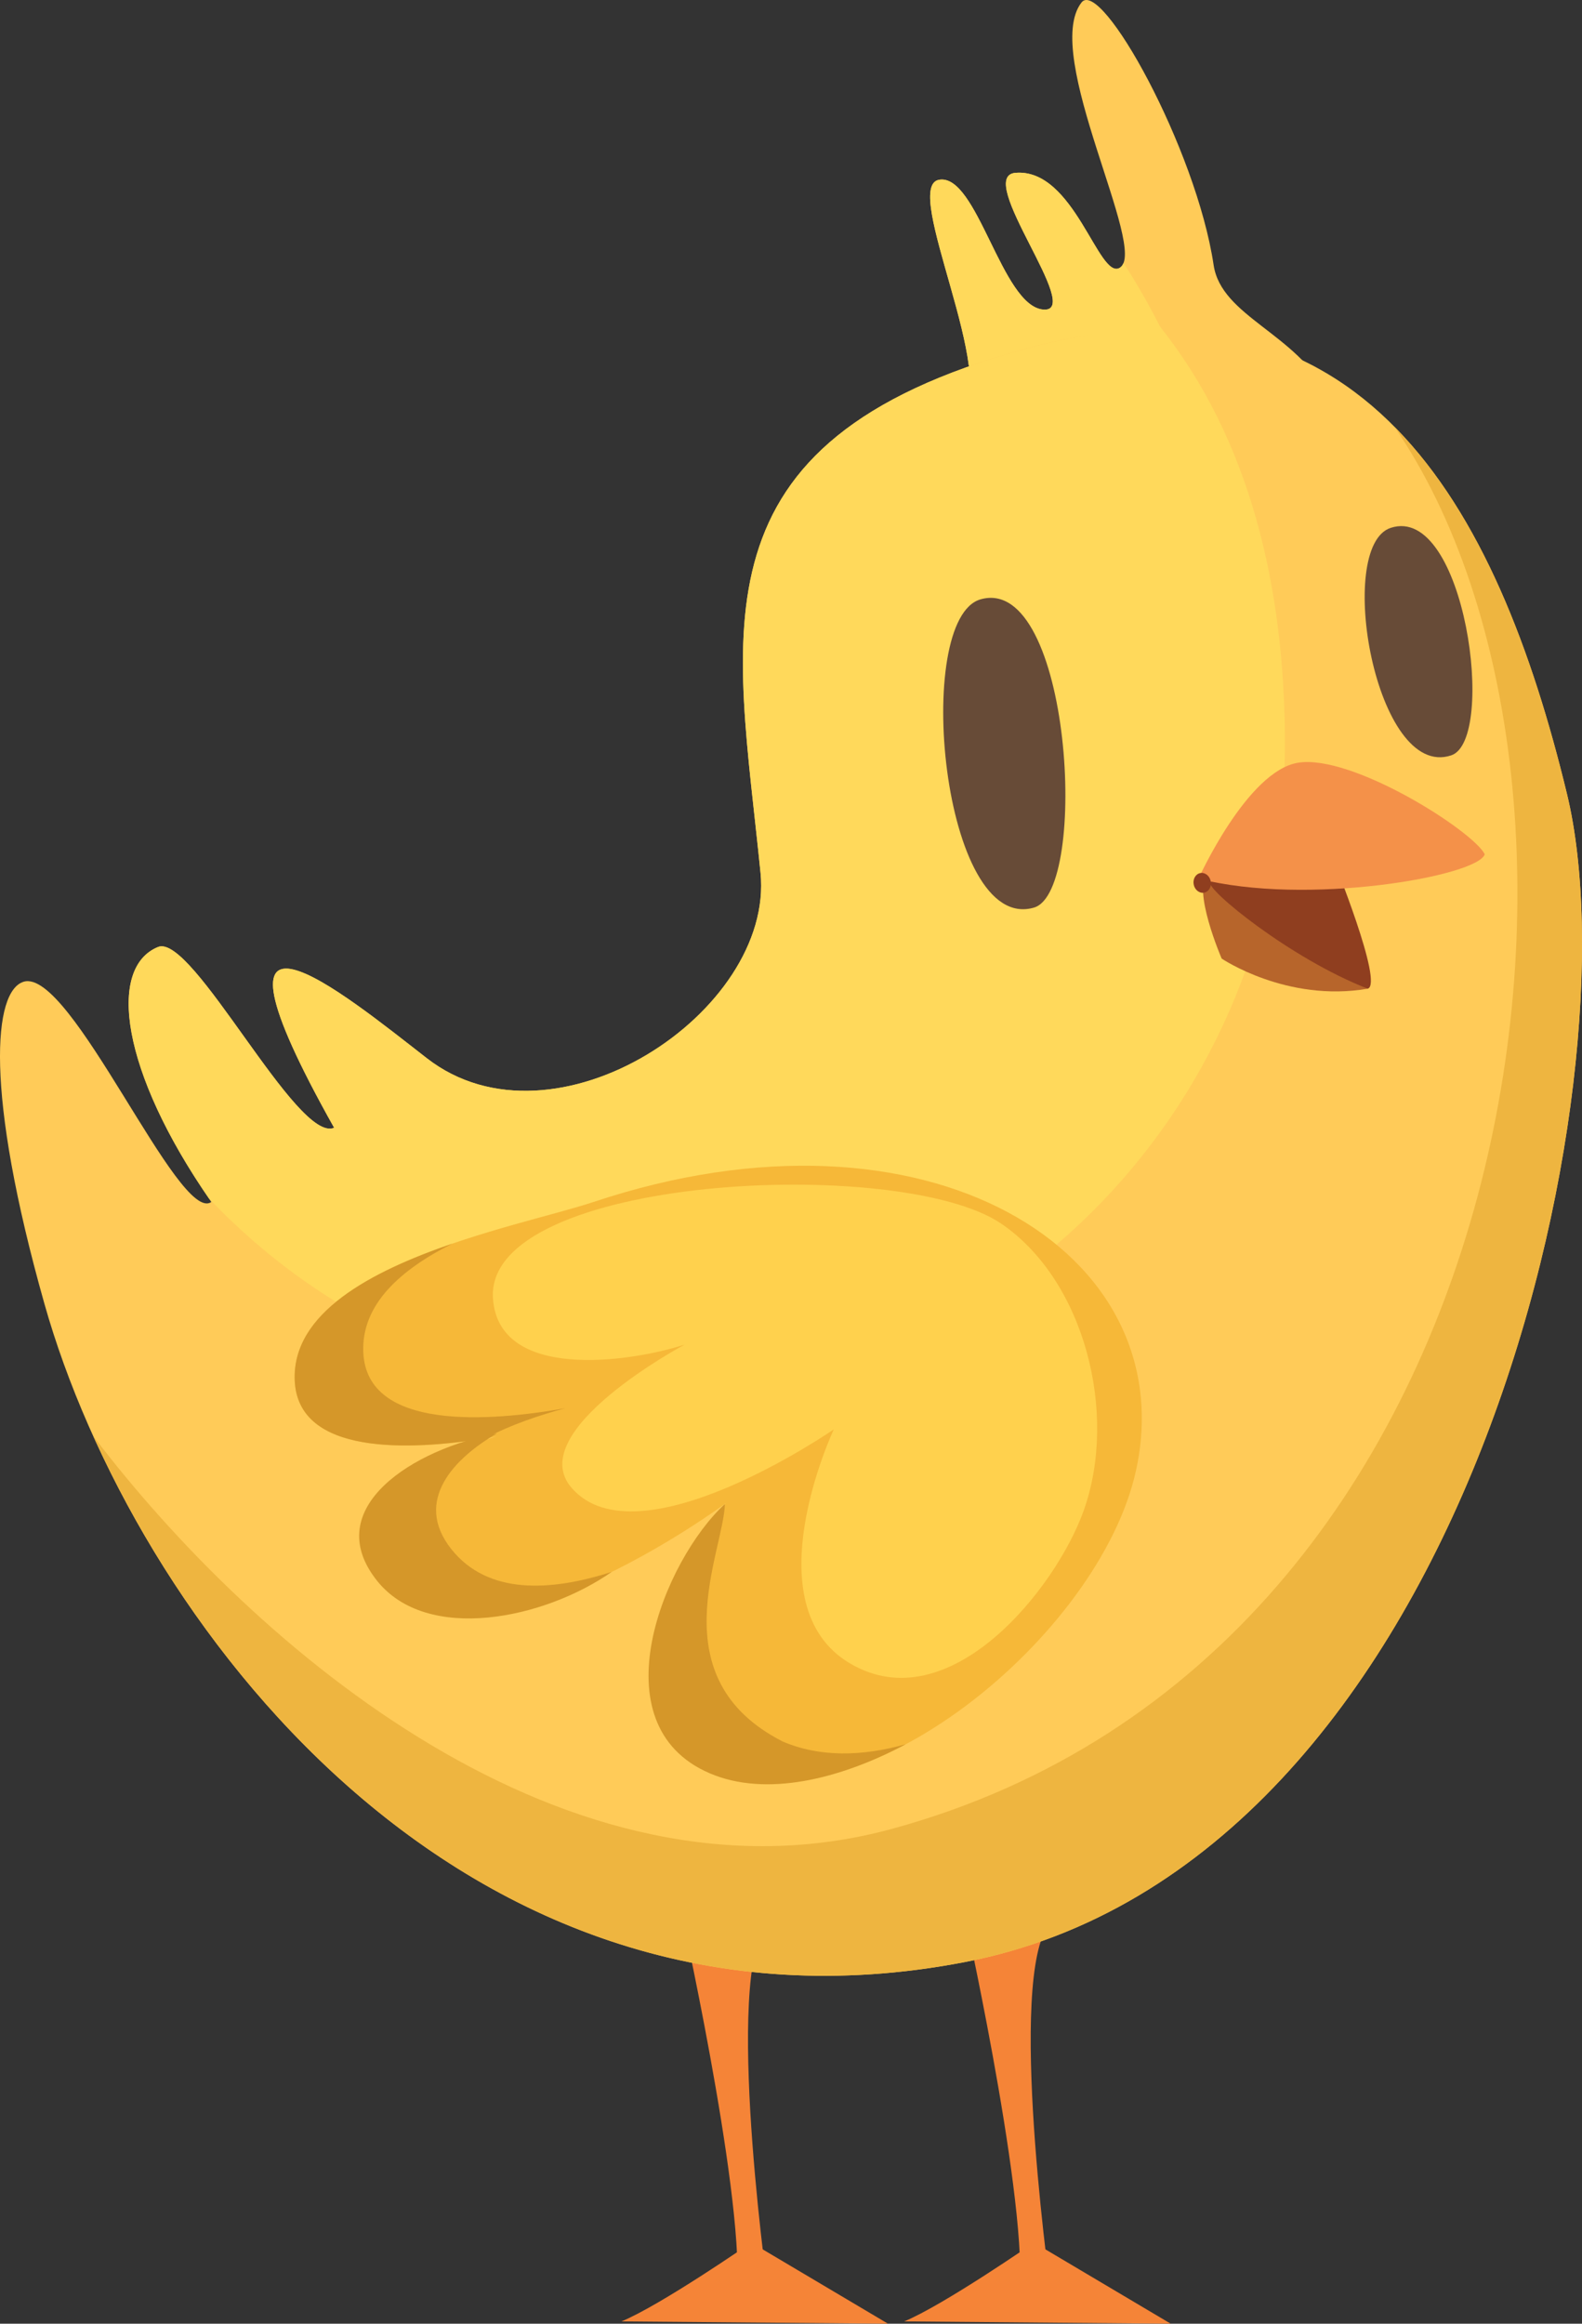 <?xml version="1.0" encoding="utf-8"?>
<!-- Generator: Adobe Illustrator 15.0.0, SVG Export Plug-In . SVG Version: 6.00 Build 0)  -->
<!DOCTYPE svg PUBLIC "-//W3C//DTD SVG 1.1//EN" "http://www.w3.org/Graphics/SVG/1.1/DTD/svg11.dtd">
<svg version="1.1" id="Layer_1" xmlns="http://www.w3.org/2000/svg" xmlns:xlink="http://www.w3.org/1999/xlink" x="0px" y="0px"
	 width="98.049px" height="143.997px" viewBox="0 0 98.049 143.997" enable-background="new 0 0 98.049 143.997"
	 xml:space="preserve">
<rect x="0" y="0" width="98.049" height="143.997" fill="#333333" stroke="none"/>
<g>
	<g>
		<path fill="#FFCB58" d="M82.325,24.5c-1.98-3.857-6.631-4.88-7.108-8.079c-1.078-7.219-6.974-17.825-8.188-16.267
			c-2.513,3.232,4.202,15.367,2.369,16.443c-1.311,0.773-2.812-6.191-6.463-5.887c-2.585,0.216,4.31,8.689,1.724,8.473
			c-2.584-0.215-4.094-8.473-6.463-8.042c-2.37,0.43,3.879,12.496,1.293,14.65L82.325,24.5z"/>
		<g>
			<path fill="#FFD95B" d="M69.397,16.598c-1.311,0.773-2.812-6.191-6.463-5.887c-2.585,0.216,4.31,8.689,1.724,8.473
				c-2.584-0.215-4.094-8.473-6.463-8.042c-2.37,0.43,3.879,12.496,1.293,14.65l14.455-0.817c-0.225-0.613-0.459-1.228-0.715-1.841
				c-1.03-2.471-2.247-4.762-3.595-6.841C69.582,16.43,69.505,16.534,69.397,16.598z"/>
		</g>
		<path fill="#F58437" d="M42.395,119.295c0,0,4.169,18.956,3.161,23.552h2.154c0,0-2.728-18.958-0.43-23.268L42.395,119.295z"/>
		<path fill="#F58437" d="M38.518,143.854c2.442-1.008,8.043-4.885,8.043-4.885l8.475,5.027L38.518,143.854z"/>
		<path fill="#F58437" d="M59.918,119.295c0,0,4.165,18.956,3.159,23.552h2.154c0,0-2.728-18.958-0.43-23.268L59.918,119.295z"/>
		<path fill="#F58437" d="M56.041,143.854c2.441-1.008,8.043-4.885,8.043-4.885l8.474,5.027L56.041,143.854z"/>
		<path fill="#FFCB58" d="M2.755,80.801c5.456,19.313,25.712,46.823,57.02,40.79c31.31-6.03,41.652-54.579,37.343-72.388
			c-4.309-17.809-12.64-33.322-33.608-27.576c-20.968,5.744-17.878,17.422-16.374,32.46c0.862,8.616-12.785,17.631-20.682,11.489
			c-5.171-4.021-14.937-12.064-5.745,4.309c-2.298,1.005-8.771-12.079-10.915-11.202c-3.16,1.292-2.299,7.755,3.302,15.8
			c-2.008,1.435-8.698-14.548-11.633-13.646C-0.404,61.411-0.979,67.588,2.755,80.801z"/>
		<g>
			<path fill="#FFD95B" d="M40.719,86.326c21.493,0,38.917-18.021,38.917-40.25c0-9.742-2.202-18.912-7.771-25.875
				c-2.222,0.097-5.764,0.716-8.355,1.426c-20.968,5.744-17.878,17.422-16.374,32.46c0.862,8.616-12.785,17.631-20.682,11.489
				c-5.171-4.021-14.937-12.064-5.745,4.309c-2.298,1.005-8.771-12.079-10.915-11.202c-3.132,1.28-2.308,7.64,3.157,15.583
				C20.012,81.706,29.842,86.326,40.719,86.326z"/>
		</g>
		<path fill="#EEB540" d="M97.118,49.203c-2.173-8.981-5.372-17.375-10.696-22.756c15.381,22.379,8.69,75.999-31.119,86.879
			c-20.138,5.504-39.536-11.217-49.507-24.312c8.128,17.95,26.921,37.79,53.979,32.576C91.084,115.561,101.427,67.012,97.118,49.203
			z"/>
		<path fill="#B7652B" d="M84.768,61.268c-5.027,0.861-9.051-1.866-9.051-1.866s-1.866-4.311-0.86-5.314
			C75.863,53.081,84.768,61.268,84.768,61.268z"/>
		<path fill="#8F3E1F" d="M75.001,54.661c-0.29,0.433,4.983,4.746,9.767,6.606c1.006-0.287-2.154-8.044-2.154-8.044L75.001,54.661z"
			/>
		<path fill="#F49149" d="M74.282,54.446c0,0,3.017-6.679,6.176-7.182c3.363-0.537,10.845,4.237,11.563,5.673
			C91.588,54.302,80.96,56.17,74.282,54.446z"/>
		<path fill="#674B37" d="M60.779,37.138c5.604-1.58,6.752,18.098,3.305,19.104C58.363,57.908,56.551,38.332,60.779,37.138z"/>
		<path fill="#674B37" d="M86.194,32.71c4.602-1.505,6.581,13.143,3.754,14.096C85.251,48.386,82.723,33.848,86.194,32.71z"/>
		<path fill="#F6B838" d="M36.793,74.482c-4.739,1.578-18.813,4.02-18.527,11.059c0.201,4.912,7.889,4.295,12.514,3.476
			c-4.378,1.175-10.945,3.845-7.056,8.732c5.601,7.039,21.257-4.597,21.257-4.597s-9.766,12.64-0.718,16.518
			c9.049,3.878,23.889-8.312,26.14-18.528C73.399,77.559,57.487,67.585,36.793,74.482z"/>
		
			<ellipse transform="matrix(-0.197 -0.98 0.98 -0.197 35.604 138.542)" fill="#8F3E1F" cx="74.55" cy="54.687" rx="0.619" ry="0.538"/>
		<g>
			<path fill="#D59729" d="M30.075,89.134c1.547-0.835,3.39-1.447,4.955-1.867c-4.625,0.819-12.313,1.437-12.514-3.476
				c-0.12-2.962,2.306-5.107,5.505-6.72c-5.008,1.72-9.925,4.28-9.755,8.47C18.458,90.213,25.415,89.883,30.075,89.134z"/>
			<path fill="#D59729" d="M48.513,107.92c-7.711-3.927-3.67-11.719-3.586-14.719c-3.75,3.438-7.981,13.668-0.938,16.688
				c3.454,1.48,8.023,0.396,12.143-1.802C53.421,108.854,50.785,108.894,48.513,107.92z"/>
			<path fill="#D59729" d="M27.974,95.999c-2.404-3.021,0.229-5.676,2.828-7.173c-5.125,0.938-11.035,4.604-7.438,9.125
				c3.103,3.899,10.375,2.375,14.55-0.544C34.089,98.639,30.222,98.824,27.974,95.999z"/>
		</g>
		<path fill="#FFD14D" d="M30.552,80.451c0.335,5.114,8.375,4,11.875,2.875c0,0-10.05,5.363-7,8.875
			c4.125,4.75,16.25-3.625,16.25-3.625s-5.125,10.875,1,14.5s12.757-4.577,14.5-9.5c2.125-6,0.041-14.237-5.125-17.75
			C55.802,71.576,30.052,72.826,30.552,80.451z"/>
	</g>
	<g>
		<g>
			<defs>
				<polygon id="SVGID_2_" points="1,1 2,1 1,2 				"/>
			</defs>
			<defs>
				<polygon id="SVGID_3_" points="-1,-1 -2,-1 -1,-2 				"/>
			</defs>
			<clipPath id="SVGID_4_">
				<use xlink:href="#SVGID_2_"  overflow="visible"/>
			</clipPath>
			<clipPath id="SVGID_5_" clip-path="url(#SVGID_4_)">
				<use xlink:href="#SVGID_3_"  overflow="visible"/>
			</clipPath>
			
				<linearGradient id="SVGID_6_" gradientUnits="userSpaceOnUse" x1="40.654" y1="790.271" x2="40.654" y2="676.741" gradientTransform="matrix(1 0 0 -1 8.37 816.931)">
				<stop  offset="0" style="stop-color:#999999"/>
				<stop  offset="1" style="stop-color:#FFFFFF"/>
			</linearGradient>
			<path clip-path="url(#SVGID_5_)" fill="url(#SVGID_6_)" d="M64.51,120.301c27.612-9.738,36.691-54.22,32.607-71.098
				c-0.136-0.56-0.274-1.116-0.418-1.671c-0.031-0.12-0.065-0.24-0.097-0.36c-0.114-0.434-0.229-0.866-0.348-1.296
				c-0.027-0.097-0.057-0.192-0.084-0.289c-0.127-0.453-0.256-0.905-0.39-1.353c-0.013-0.043-0.026-0.084-0.039-0.127
				c-0.151-0.5-0.305-0.998-0.464-1.491c-0.003-0.008-0.006-0.017-0.008-0.024c-2.933-9.082-7.342-16.805-14.55-20.252
				c-2.205-2.239-5.131-3.415-5.505-5.919C74.136,9.202,68.24-1.404,67.026,0.154c-2.364,3.042,3.44,13.965,2.605,16.139l0,0
				c-0.025,0.068-0.058,0.128-0.097,0.179c-0.039,0.051-0.085,0.094-0.14,0.126c-1.311,0.773-2.812-6.191-6.463-5.887
				c-2.585,0.216,4.31,8.689,1.724,8.473c-2.584-0.215-4.094-8.473-6.463-8.042c-1.785,0.323,1.317,7.246,1.854,11.565
				c-17.142,6.056-14.329,17.229-12.914,31.38c0.862,8.616-12.785,17.631-20.682,11.489c-5.171-4.021-14.937-12.064-5.745,4.309
				C18.407,70.89,11.934,57.806,9.79,58.683c-0.196,0.08-0.378,0.181-0.543,0.301c-0.063,0.046-0.113,0.107-0.171,0.158
				c-0.095,0.083-0.194,0.159-0.276,0.257c-0.068,0.079-0.12,0.177-0.181,0.266C8.566,59.75,8.5,59.828,8.451,59.922
				c-0.062,0.117-0.106,0.252-0.156,0.382c-0.032,0.083-0.072,0.157-0.1,0.245c-0.049,0.161-0.081,0.341-0.114,0.519
				c-0.013,0.07-0.033,0.133-0.044,0.205c-0.03,0.211-0.043,0.439-0.051,0.671c-0.002,0.05-0.01,0.095-0.011,0.146
				c-0.004,0.263,0.011,0.54,0.034,0.827c0.002,0.025,0.001,0.049,0.003,0.075c0.028,0.313,0.074,0.641,0.136,0.98
				c0,0.002,0,0.003,0,0.004c0.505,2.793,2.121,6.447,4.947,10.507c-2.008,1.435-8.698-14.548-11.633-13.646
				c-1.866,0.574-2.441,6.751,1.293,19.964c1.465,5.184,4.005,10.956,7.529,16.514c0.046,0.072,0.091,0.145,0.137,0.216
				c0.3,0.47,0.608,0.938,0.923,1.402c0.084,0.125,0.169,0.249,0.254,0.374c0.302,0.441,0.61,0.881,0.925,1.317
				c0.102,0.141,0.204,0.279,0.307,0.419c0.316,0.432,0.635,0.861,0.964,1.287c0.094,0.122,0.191,0.242,0.287,0.364
				c1.092,1.396,2.25,2.757,3.474,4.071c0.114,0.123,0.225,0.249,0.341,0.37c0.311,0.329,0.63,0.649,0.949,0.971
				c0.21,0.212,0.418,0.425,0.632,0.634c0.3,0.294,0.606,0.582,0.913,0.869c0.245,0.229,0.49,0.458,0.739,0.684
				c0.299,0.27,0.601,0.535,0.905,0.799c0.272,0.235,0.548,0.467,0.825,0.697c0.298,0.247,0.596,0.493,0.898,0.733
				c0.304,0.241,0.614,0.477,0.924,0.711c0.289,0.22,0.576,0.441,0.871,0.655c0.38,0.275,0.769,0.54,1.157,0.805
				c0.235,0.161,0.466,0.329,0.705,0.486c0.614,0.404,1.239,0.793,1.874,1.17c0.246,0.146,0.5,0.282,0.749,0.424
				c0.418,0.238,0.836,0.475,1.262,0.699c0.282,0.149,0.569,0.29,0.855,0.434c0.406,0.204,0.814,0.404,1.228,0.597
				c0.298,0.138,0.598,0.27,0.897,0.401c0.418,0.183,0.84,0.358,1.265,0.528c0.301,0.12,0.602,0.239,0.905,0.353
				c0.449,0.168,0.904,0.324,1.361,0.478c0.288,0.097,0.573,0.196,0.863,0.287c0.531,0.165,1.071,0.314,1.612,0.46
				c0.225,0.06,0.445,0.128,0.672,0.185c0.635,0.159,1.279,0.299,1.928,0.429c0.848,4.117,2.517,12.74,2.787,17.95
				c-1.677,1.13-5.313,3.521-7.155,4.281l16.518,0.143l-7.766-4.606c-0.535-4.583-1.292-12.619-0.68-17.208
				c0.525,0.057,1.053,0.108,1.586,0.145c0.327,0.022,0.656,0.037,0.986,0.052c0.518,0.023,1.038,0.039,1.563,0.044
				c0.341,0.003,0.683,0.003,1.027-0.003c0.534-0.008,1.072-0.029,1.613-0.057c0.337-0.018,0.673-0.032,1.013-0.058
				c0.592-0.045,1.19-0.108,1.791-0.177c0.294-0.034,0.586-0.059,0.882-0.099c0.899-0.12,1.806-0.263,2.724-0.438
				c0.202-0.039,0.4-0.087,0.602-0.13c0.834,4.048,2.543,12.832,2.818,18.113c-1.678,1.131-5.313,3.521-7.154,4.28l16.517,0.143
				l-7.766-4.607C64.172,134.085,63.254,124.15,64.51,120.301z"/>
		</g>
	</g>
</g>
</svg>
